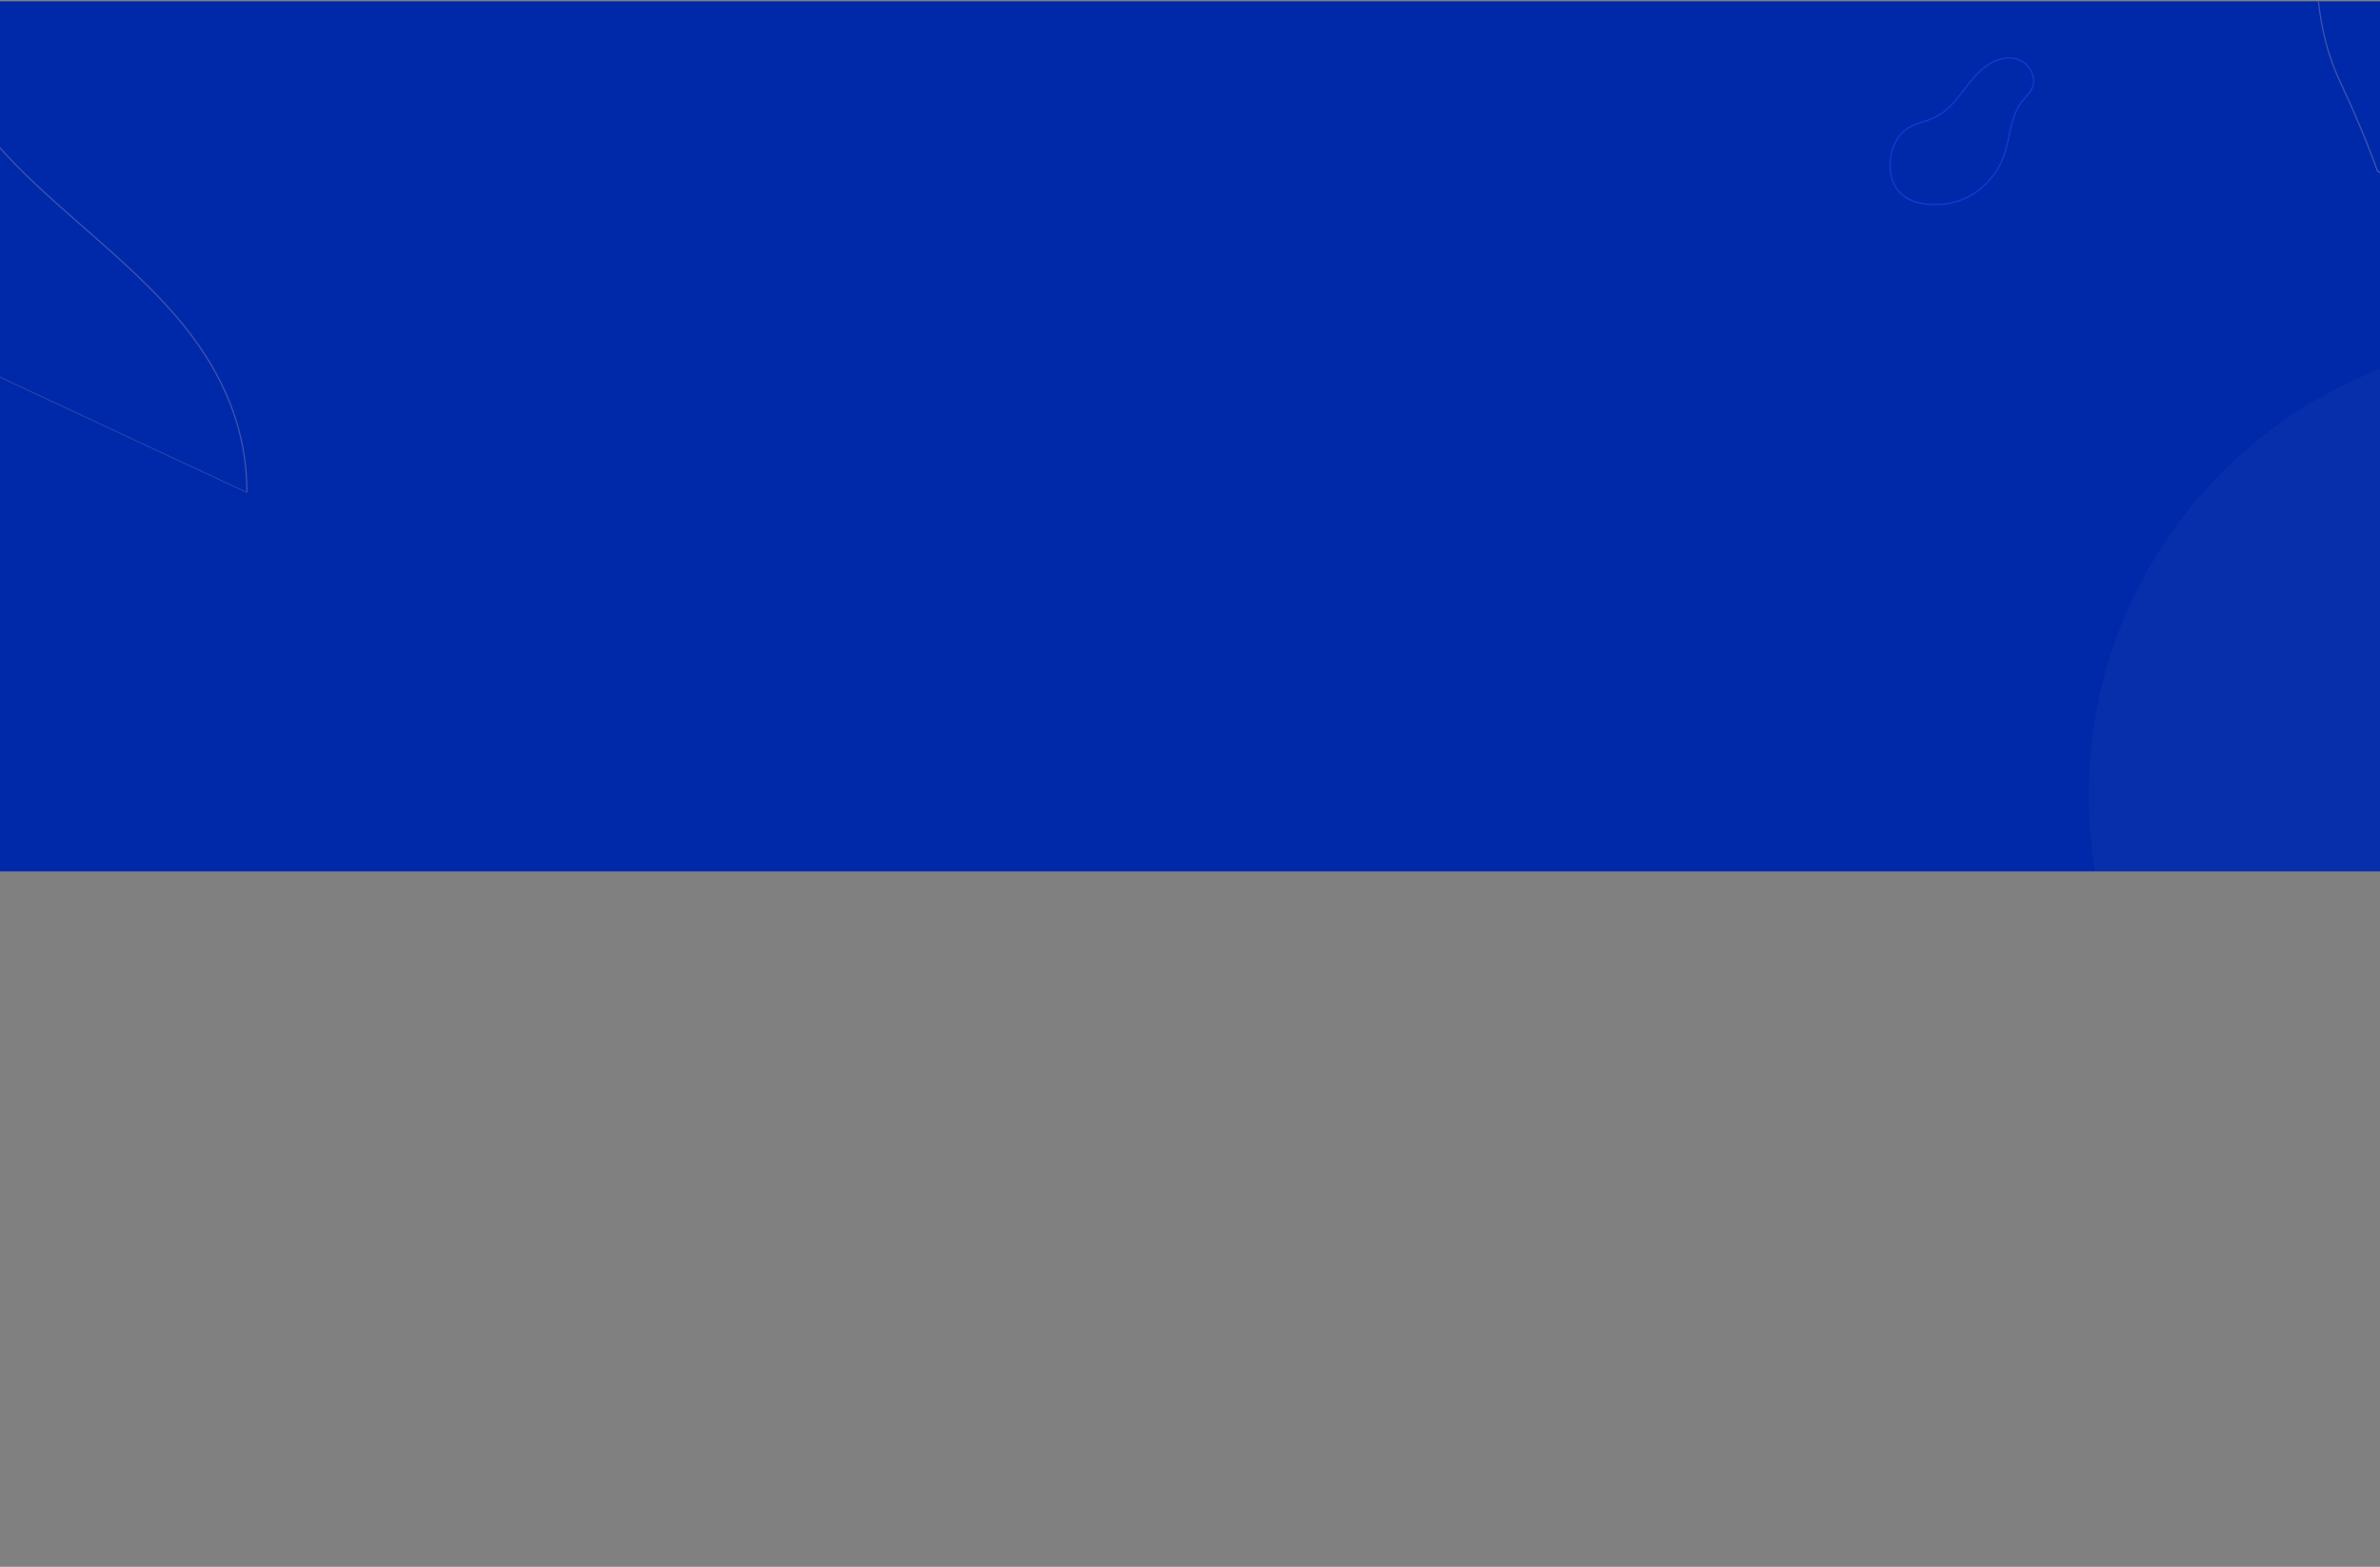 <?xml version="1.0" encoding="utf-8"?>
<svg width="1920px" height="1264px" viewBox="0 0 1920 1264" version="1.1" xmlns:xlink="http://www.w3.org/1999/xlink" xmlns="http://www.w3.org/2000/svg">
  <rect x="0" y="0" width="1920" height="1264" fill="#808080" stroke="none"/>
  <desc>Created with Lunacy</desc>
  <defs>
    <linearGradient x1="0.642" y1="0.031" x2="0.29" y2="0.947" id="gradient_1">
      <stop offset="0" stop-color="#F6F7FB" />
      <stop offset="1" stop-color="#EEF0F8" />
    </linearGradient>
    <path d="M0 0L1920 0L1920 1262L0 1262L0 0Z" id="path_1" />
    <path d="M1145.5 121.559C464.418 16.501 0 169.921 0 169.921L0 309L13 309L13 2524L1933 2524L1933 309L2028.6 309L2036 0C2036 0 1826.59 226.616 1145.5 121.559Z" id="path_2" />
    <path d="M0 0L1184 0L1184 1119.09L0 1119.09L0 0Z" id="path_3" />
    <clipPath id="mask_1">
      <use xlink:href="#path_1" />
    </clipPath>
    <clipPath id="mask_2">
      <use xlink:href="#path_2" />
    </clipPath>
    <clipPath id="mask_3">
      <use xlink:href="#path_3" />
    </clipPath>
  </defs>
  <g id="Group-203" transform="translate(0 1)">
    <path d="M0 0L1920 0L1920 1262L0 1262L0 0Z" id="Mask" fill="#D3D3D3" fill-opacity="0" fill-rule="evenodd" stroke="none" />
    <g clip-path="url(#mask_1)">
      <g id="Group-11" transform="translate(-13 -1822)">
        <path d="M1145.5 121.559C464.418 16.501 0 169.921 0 169.921L0 309L13 309L13 2524L1933 2524L1933 309L2028.6 309L2036 0C2036 0 1826.59 226.616 1145.5 121.559Z" id="Combined-Shape" fill="#0029A9" fill-rule="evenodd" stroke="none" />
        <g clip-path="url(#mask_2)">
          <path d="M368 736C571.241 736 736 571.241 736 368C736 164.759 571.241 0 368 0C164.759 0 0 164.759 0 368C0 571.241 164.759 736 368 736Z" transform="translate(1698 2094)" id="Oval" fill="url(#gradient_1)" fill-opacity="0.028" fill-rule="evenodd" stroke="none" />
          <g id="Group-3" transform="translate(1136.001 910.001)" opacity="0.393">
            <path d="M0 0L1184 0L1184 1119.09L0 1119.09L0 0Z" id="Clip-2" fill="none" fill-rule="evenodd" stroke="none" />
            <g clip-path="url(#mask_3)">
              <path d="M1184 0L1184 219.758C1167.79 237.59 1152.71 256.493 1138.71 275.535C1081.04 353.847 1028.95 451.295 945.804 499.251C797.197 584.965 591.325 508.609 456.538 616.16C375.143 681.109 340.164 796.529 253.637 854.029C203.036 887.598 137.353 899.471 99.267 947.566C74.146 979.226 65.728 1021.32 47.09 1057.44C34.8 1081.24 18.728 1101.58 0 1119.09L0 841.551C15.036 823.766 30.793 803.187 47.36 779.349C111.602 687.022 243.733 682.972 300.367 585.478C343.9 510.658 309.866 387.323 380.816 339.973C464.821 283.916 601.184 322.048 685.189 357.991C769.195 393.888 868.687 436.21 946.21 387.137C1041.29 326.983 1035.39 182.418 1093.56 84.085C1117.6 43.393 1148.03 16.715 1184 0" transform="matrix(0.5 -0.866 0.866 0.5 66.236 628.327)" id="Fill-1" fill="none" fill-rule="evenodd" stroke="#FFD5CC" stroke-opacity="0.619" stroke-width="1" />
            </g>
          </g>
          <g id="Group-3-Copy" transform="matrix(-0.423 0.906 -0.906 -0.423 713.019 1145.855)" opacity="0.393">
            <path d="M0 0L1184 0L1184 1119.09L0 1119.09L0 0Z" id="Clip-2" fill="none" fill-rule="evenodd" stroke="none" />
            <g clip-path="url(#mask_3)">
              <path d="M1184 0L1184 219.758C1167.79 237.59 1152.71 256.493 1138.71 275.535C1081.04 353.847 1028.95 451.295 945.804 499.251C797.197 584.965 591.325 508.609 456.538 616.16C375.143 681.109 340.164 796.529 253.637 854.029C203.036 887.598 137.353 899.471 99.267 947.566C74.146 979.226 65.728 1021.32 47.09 1057.44C34.8 1081.24 18.728 1101.58 0 1119.09L0 841.551C15.036 823.766 30.793 803.187 47.36 779.349C111.602 687.022 243.733 682.972 300.367 585.478C343.9 510.658 309.866 387.323 380.816 339.973C464.821 283.916 601.184 322.048 685.189 357.991C769.195 393.888 868.687 436.21 946.21 387.137C1041.29 326.983 1035.39 182.418 1093.56 84.085C1117.6 43.393 1148.03 16.715 1184 0" id="Fill-1" fill="none" fill-rule="evenodd" stroke="#FFD5CC" stroke-opacity="0.619" stroke-width="1" />
            </g>
          </g>
          <path d="M96.727 1.452C90.571 1.452 83.91 3.865 77.912 8.422C71.385 13.386 66.19 20.135 61.17 26.66L59.026 29.435C53.539 36.492 46.948 44.395 38.168 48.882C34.83 50.588 31.231 51.768 27.748 52.904C23.471 54.305 19.049 55.753 15.2 58.177C8.854 62.173 4.136 69.674 2.26 78.76C0.245 88.514 1.83 98.52 6.494 105.531C16.22 120.147 40.798 120.217 55.138 115.607C71.865 110.227 85.983 96.306 91.984 79.277C93.771 74.211 94.937 68.741 96.07 63.452C98.151 53.701 100.306 43.616 106.411 35.704C107.33 34.513 108.344 33.368 109.325 32.26C111.559 29.735 113.668 27.354 114.871 24.366C116.301 20.826 116.13 16.702 114.388 12.752C112.272 7.954 108.24 4.144 103.596 2.557C101.427 1.816 99.115 1.452 96.727 1.452M36.642 119.813C24.739 119.813 12.062 116.456 5.336 106.353C0.456 99.02 -1.207 88.592 0.889 78.455C2.844 68.98 7.794 61.138 14.47 56.933C18.462 54.422 22.969 52.945 27.323 51.521C30.757 50.399 34.305 49.237 37.547 47.58C46.071 43.223 52.539 35.46 57.93 28.526L60.071 25.756C65.151 19.155 70.402 12.328 77.08 7.254C85.767 0.647 95.839 -1.626 104.04 1.176C109.044 2.888 113.39 6.989 115.666 12.148C117.571 16.47 117.751 21.01 116.169 24.927C114.871 28.151 112.578 30.737 110.362 33.243C109.395 34.333 108.398 35.457 107.507 36.614C101.607 44.261 99.584 53.733 97.441 63.763C96.3 69.102 95.123 74.621 93.305 79.777C87.158 97.221 72.692 111.48 55.556 116.994C50.451 118.636 43.68 119.813 36.642 119.813" transform="translate(1537 1867)" id="Fill-1-Copy" fill="#1D39D7" fill-rule="evenodd" stroke="#0029A9" stroke-width="0.5" />
        </g>
      </g>
    </g>
  </g>
</svg>